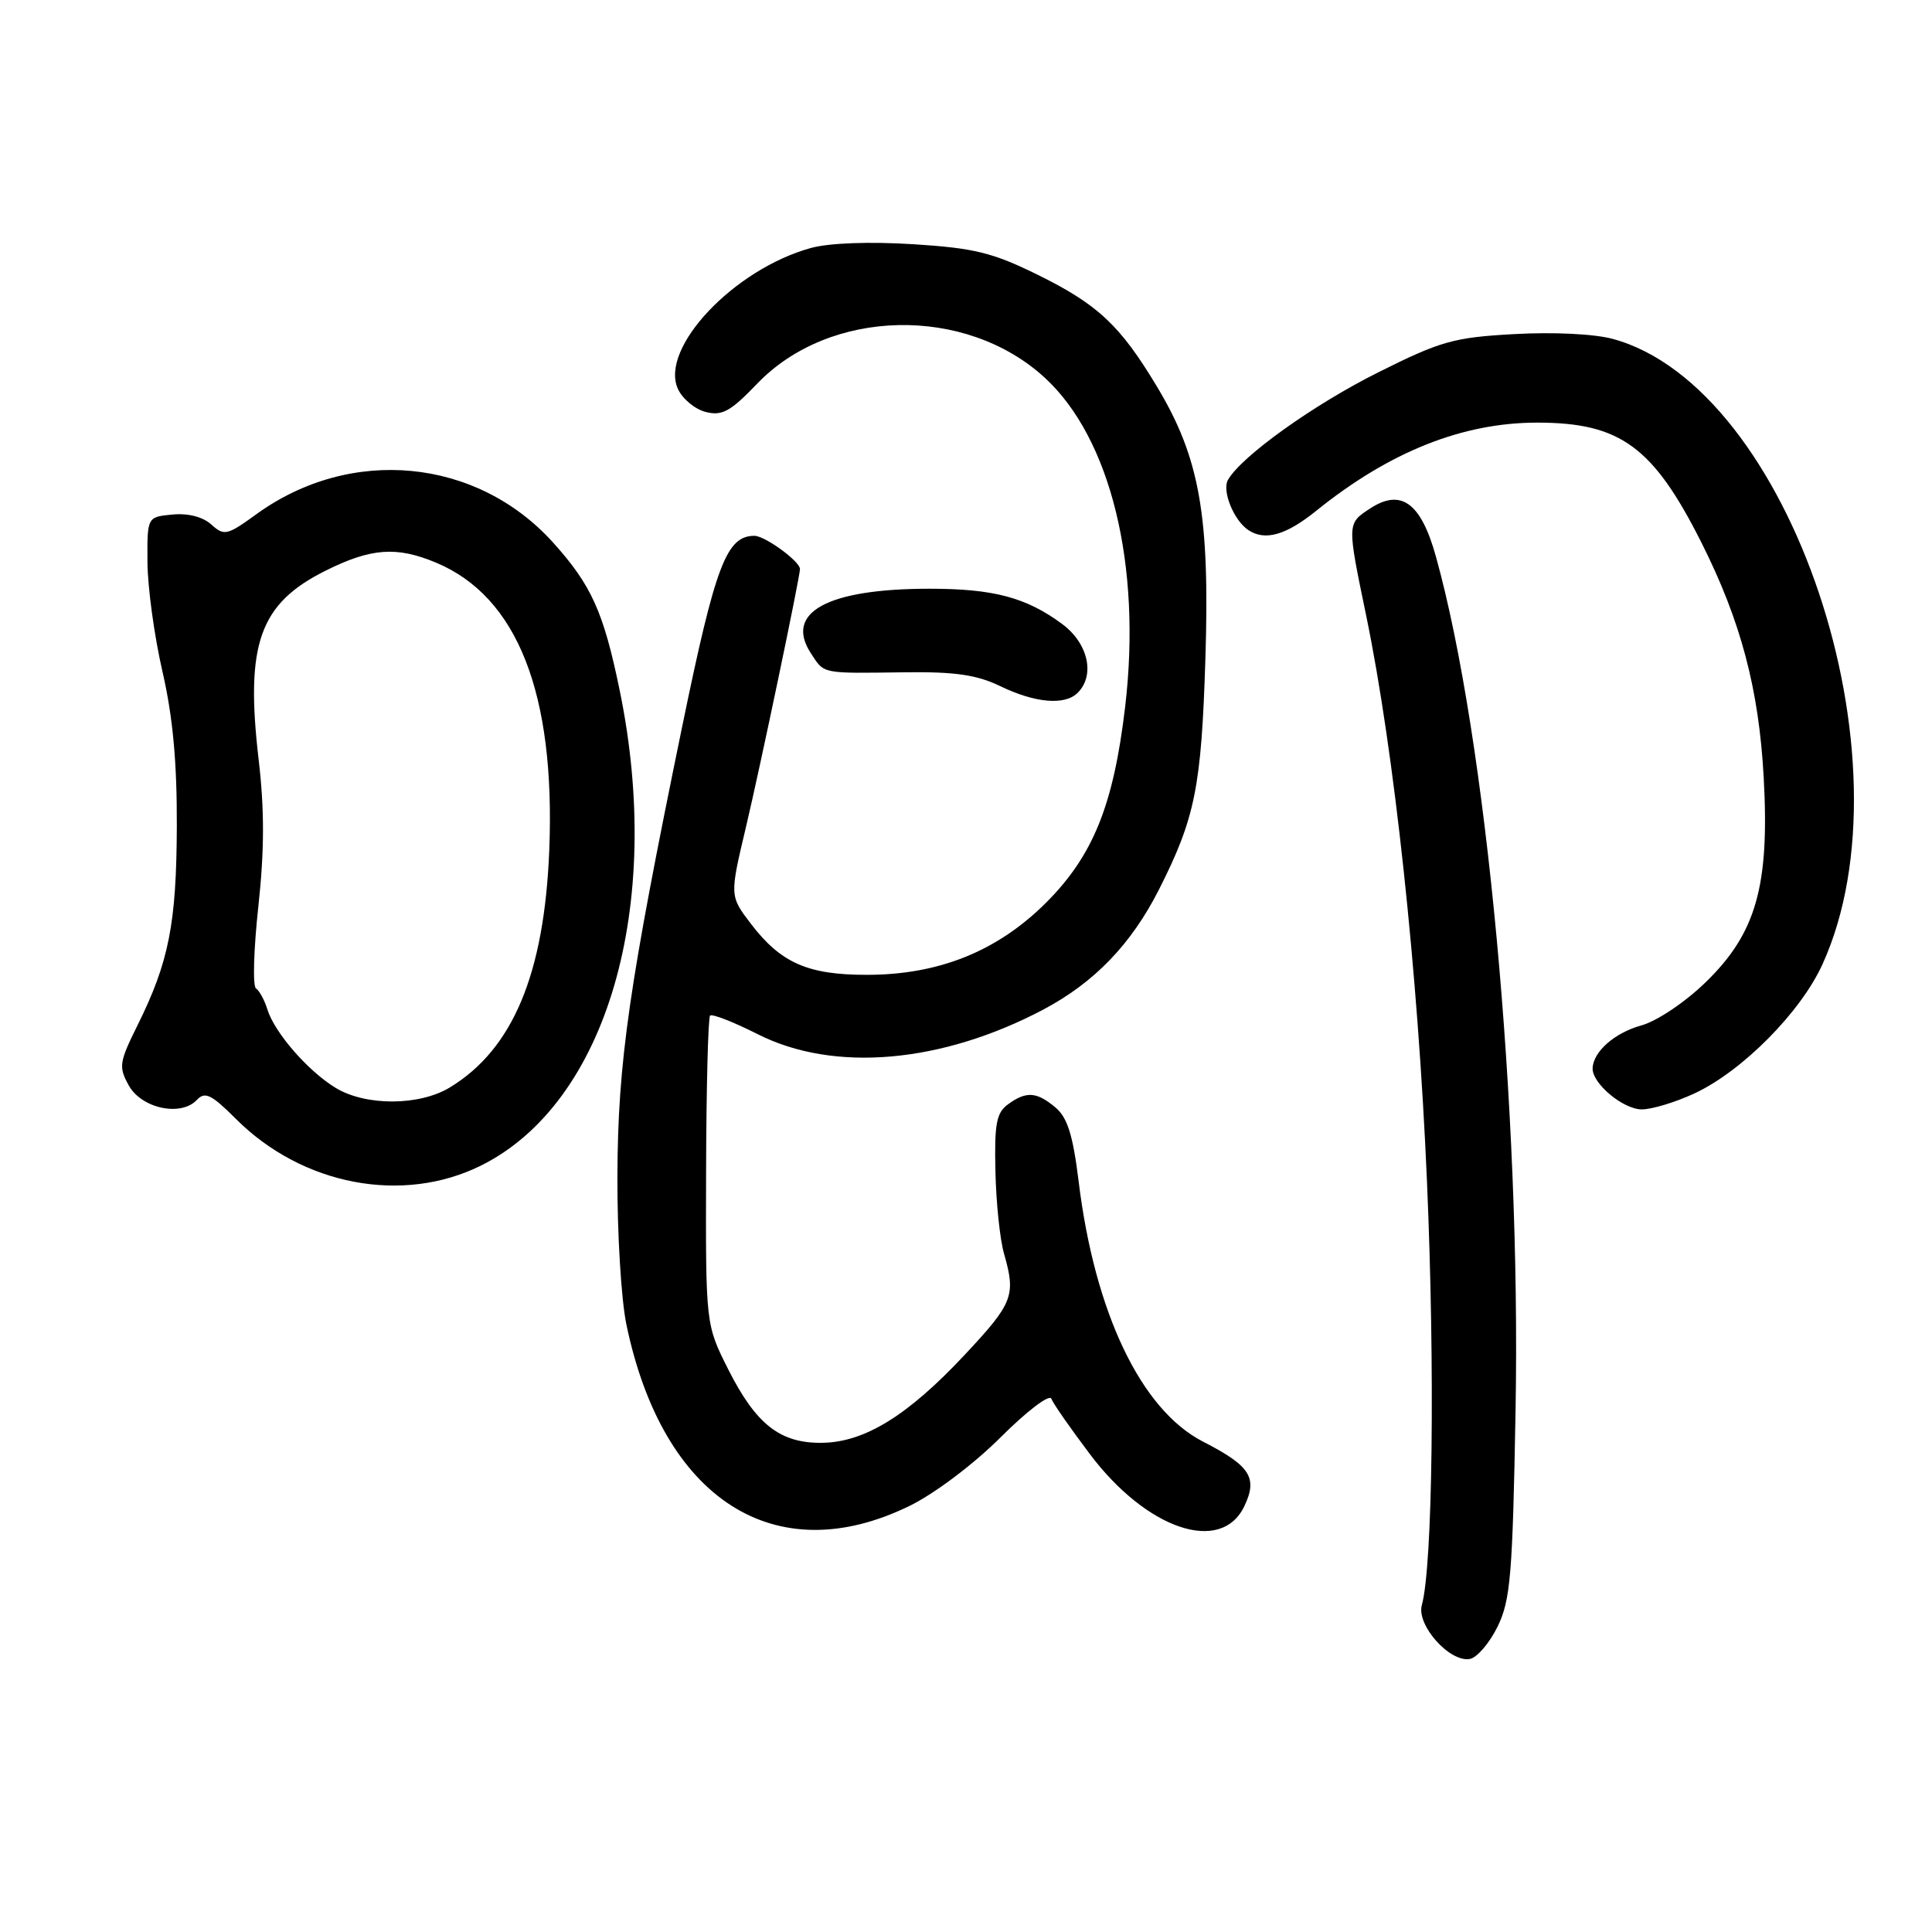 <?xml version="1.0" encoding="UTF-8" standalone="no"?>
<!DOCTYPE svg PUBLIC "-//W3C//DTD SVG 1.1//EN" "http://www.w3.org/Graphics/SVG/1.1/DTD/svg11.dtd" >
<svg xmlns="http://www.w3.org/2000/svg" xmlns:xlink="http://www.w3.org/1999/xlink" version="1.1" viewBox="0 0 256 256">
 <g >
 <path fill="currentColor"
d=" M 198.44 215.53 C 200.15 212.02 200.43 208.70 200.82 186.85 C 201.53 146.93 196.95 97.76 190.27 73.76 C 188.29 66.61 185.65 64.69 181.54 67.38 C 178.48 69.39 178.48 69.29 181.04 81.64 C 184.74 99.56 187.89 128.86 189.08 156.50 C 190.16 181.46 189.84 207.46 188.40 212.69 C 187.67 215.35 192.11 220.31 194.77 219.82 C 195.72 219.64 197.37 217.71 198.44 215.53 Z  M 120.52 199.54 C 123.88 197.89 129.01 194.02 132.61 190.43 C 136.06 186.98 139.06 184.70 139.31 185.34 C 139.55 185.98 141.85 189.28 144.41 192.67 C 151.94 202.68 161.81 206.01 164.88 199.58 C 166.68 195.80 165.68 194.24 159.40 191.02 C 151.19 186.80 145.05 173.94 142.92 156.50 C 142.17 150.41 141.44 148.08 139.86 146.75 C 137.36 144.65 135.98 144.56 133.55 146.34 C 132.03 147.45 131.75 148.94 131.90 155.22 C 131.99 159.36 132.50 164.27 133.04 166.12 C 134.63 171.68 134.25 172.66 127.83 179.52 C 120.30 187.57 114.58 191.10 108.95 191.18 C 103.38 191.26 100.18 188.75 96.50 181.46 C 93.50 175.50 93.50 175.50 93.56 155.28 C 93.59 144.15 93.83 134.84 94.09 134.57 C 94.36 134.31 97.21 135.42 100.43 137.05 C 110.52 142.14 124.78 140.89 138.27 133.76 C 145.01 130.18 149.89 125.12 153.56 117.89 C 158.36 108.40 159.19 104.31 159.72 87.29 C 160.32 68.31 158.96 60.65 153.33 51.27 C 148.44 43.12 145.49 40.35 137.50 36.41 C 131.52 33.47 129.11 32.87 121.00 32.36 C 115.25 32.00 109.92 32.19 107.48 32.85 C 97.26 35.65 87.36 46.12 89.83 51.54 C 90.44 52.86 92.10 54.24 93.52 54.59 C 95.68 55.14 96.80 54.52 100.32 50.85 C 109.95 40.80 128.00 40.43 138.46 50.07 C 147.19 58.12 151.29 74.93 149.09 93.64 C 147.55 106.68 144.85 113.37 138.61 119.61 C 132.18 126.03 124.41 129.17 114.87 129.17 C 107.05 129.18 103.46 127.60 99.50 122.41 C 96.68 118.71 96.68 118.71 98.84 109.60 C 100.66 101.96 106.00 76.45 106.00 75.40 C 106.00 74.38 101.36 71.00 99.97 71.00 C 96.26 71.00 94.81 74.83 90.41 96.19 C 83.32 130.63 81.87 140.72 81.81 155.82 C 81.78 163.35 82.31 172.20 83.00 175.50 C 87.82 198.70 102.71 208.25 120.52 199.54 Z  M 63.76 154.43 C 80.43 146.13 88.01 120.06 82.10 91.42 C 79.96 81.04 78.36 77.52 73.26 71.86 C 63.14 60.67 46.47 59.08 33.98 68.13 C 30.09 70.95 29.70 71.04 28.00 69.50 C 26.87 68.48 24.92 67.98 22.84 68.18 C 19.50 68.50 19.50 68.50 19.54 74.50 C 19.56 77.80 20.45 84.33 21.53 89.00 C 22.91 95.00 23.46 101.02 23.43 109.50 C 23.38 122.40 22.38 127.47 18.23 135.84 C 15.78 140.78 15.70 141.37 17.07 143.84 C 18.78 146.89 23.99 147.99 26.09 145.74 C 27.16 144.60 28.01 145.01 31.27 148.27 C 40.08 157.08 53.38 159.60 63.76 154.43 Z  M 224.60 144.85 C 230.91 141.88 238.62 134.09 241.49 127.77 C 253.78 100.72 237.21 51.29 213.71 44.91 C 211.25 44.24 205.82 43.98 200.64 44.27 C 192.63 44.71 190.92 45.19 182.64 49.33 C 174.07 53.61 164.50 60.45 162.71 63.59 C 161.89 65.02 163.48 68.95 165.40 70.23 C 167.61 71.71 170.38 70.93 174.40 67.69 C 184.11 59.86 193.78 56.00 203.69 56.00 C 214.69 56.00 219.05 59.18 225.45 71.90 C 230.67 82.28 233.06 91.30 233.70 103.02 C 234.49 117.39 232.70 123.68 225.98 130.18 C 223.26 132.82 219.54 135.31 217.47 135.88 C 213.93 136.86 211.10 139.36 211.03 141.56 C 210.97 143.57 215.08 147.00 217.55 147.00 C 218.91 147.00 222.08 146.03 224.60 144.85 Z  M 142.80 91.80 C 145.14 89.46 144.19 85.24 140.75 82.69 C 135.99 79.16 131.63 78.00 123.10 78.01 C 109.63 78.02 103.90 81.15 107.45 86.57 C 109.27 89.34 108.72 89.23 120.00 89.08 C 126.53 89.00 129.43 89.42 132.50 90.90 C 137.16 93.16 141.10 93.50 142.80 91.80 Z  M 44.46 144.14 C 40.79 141.90 36.40 136.85 35.43 133.76 C 35.05 132.51 34.36 131.26 33.92 130.97 C 33.47 130.68 33.61 125.81 34.23 120.14 C 35.04 112.67 35.05 107.30 34.27 100.63 C 32.48 85.34 34.38 79.98 43.14 75.62 C 49.17 72.61 52.55 72.37 57.77 74.55 C 68.56 79.06 73.61 91.89 72.78 112.67 C 72.12 129.07 67.96 139.00 59.63 144.08 C 55.58 146.55 48.46 146.58 44.46 144.14 Z "/>
</g>
</svg>